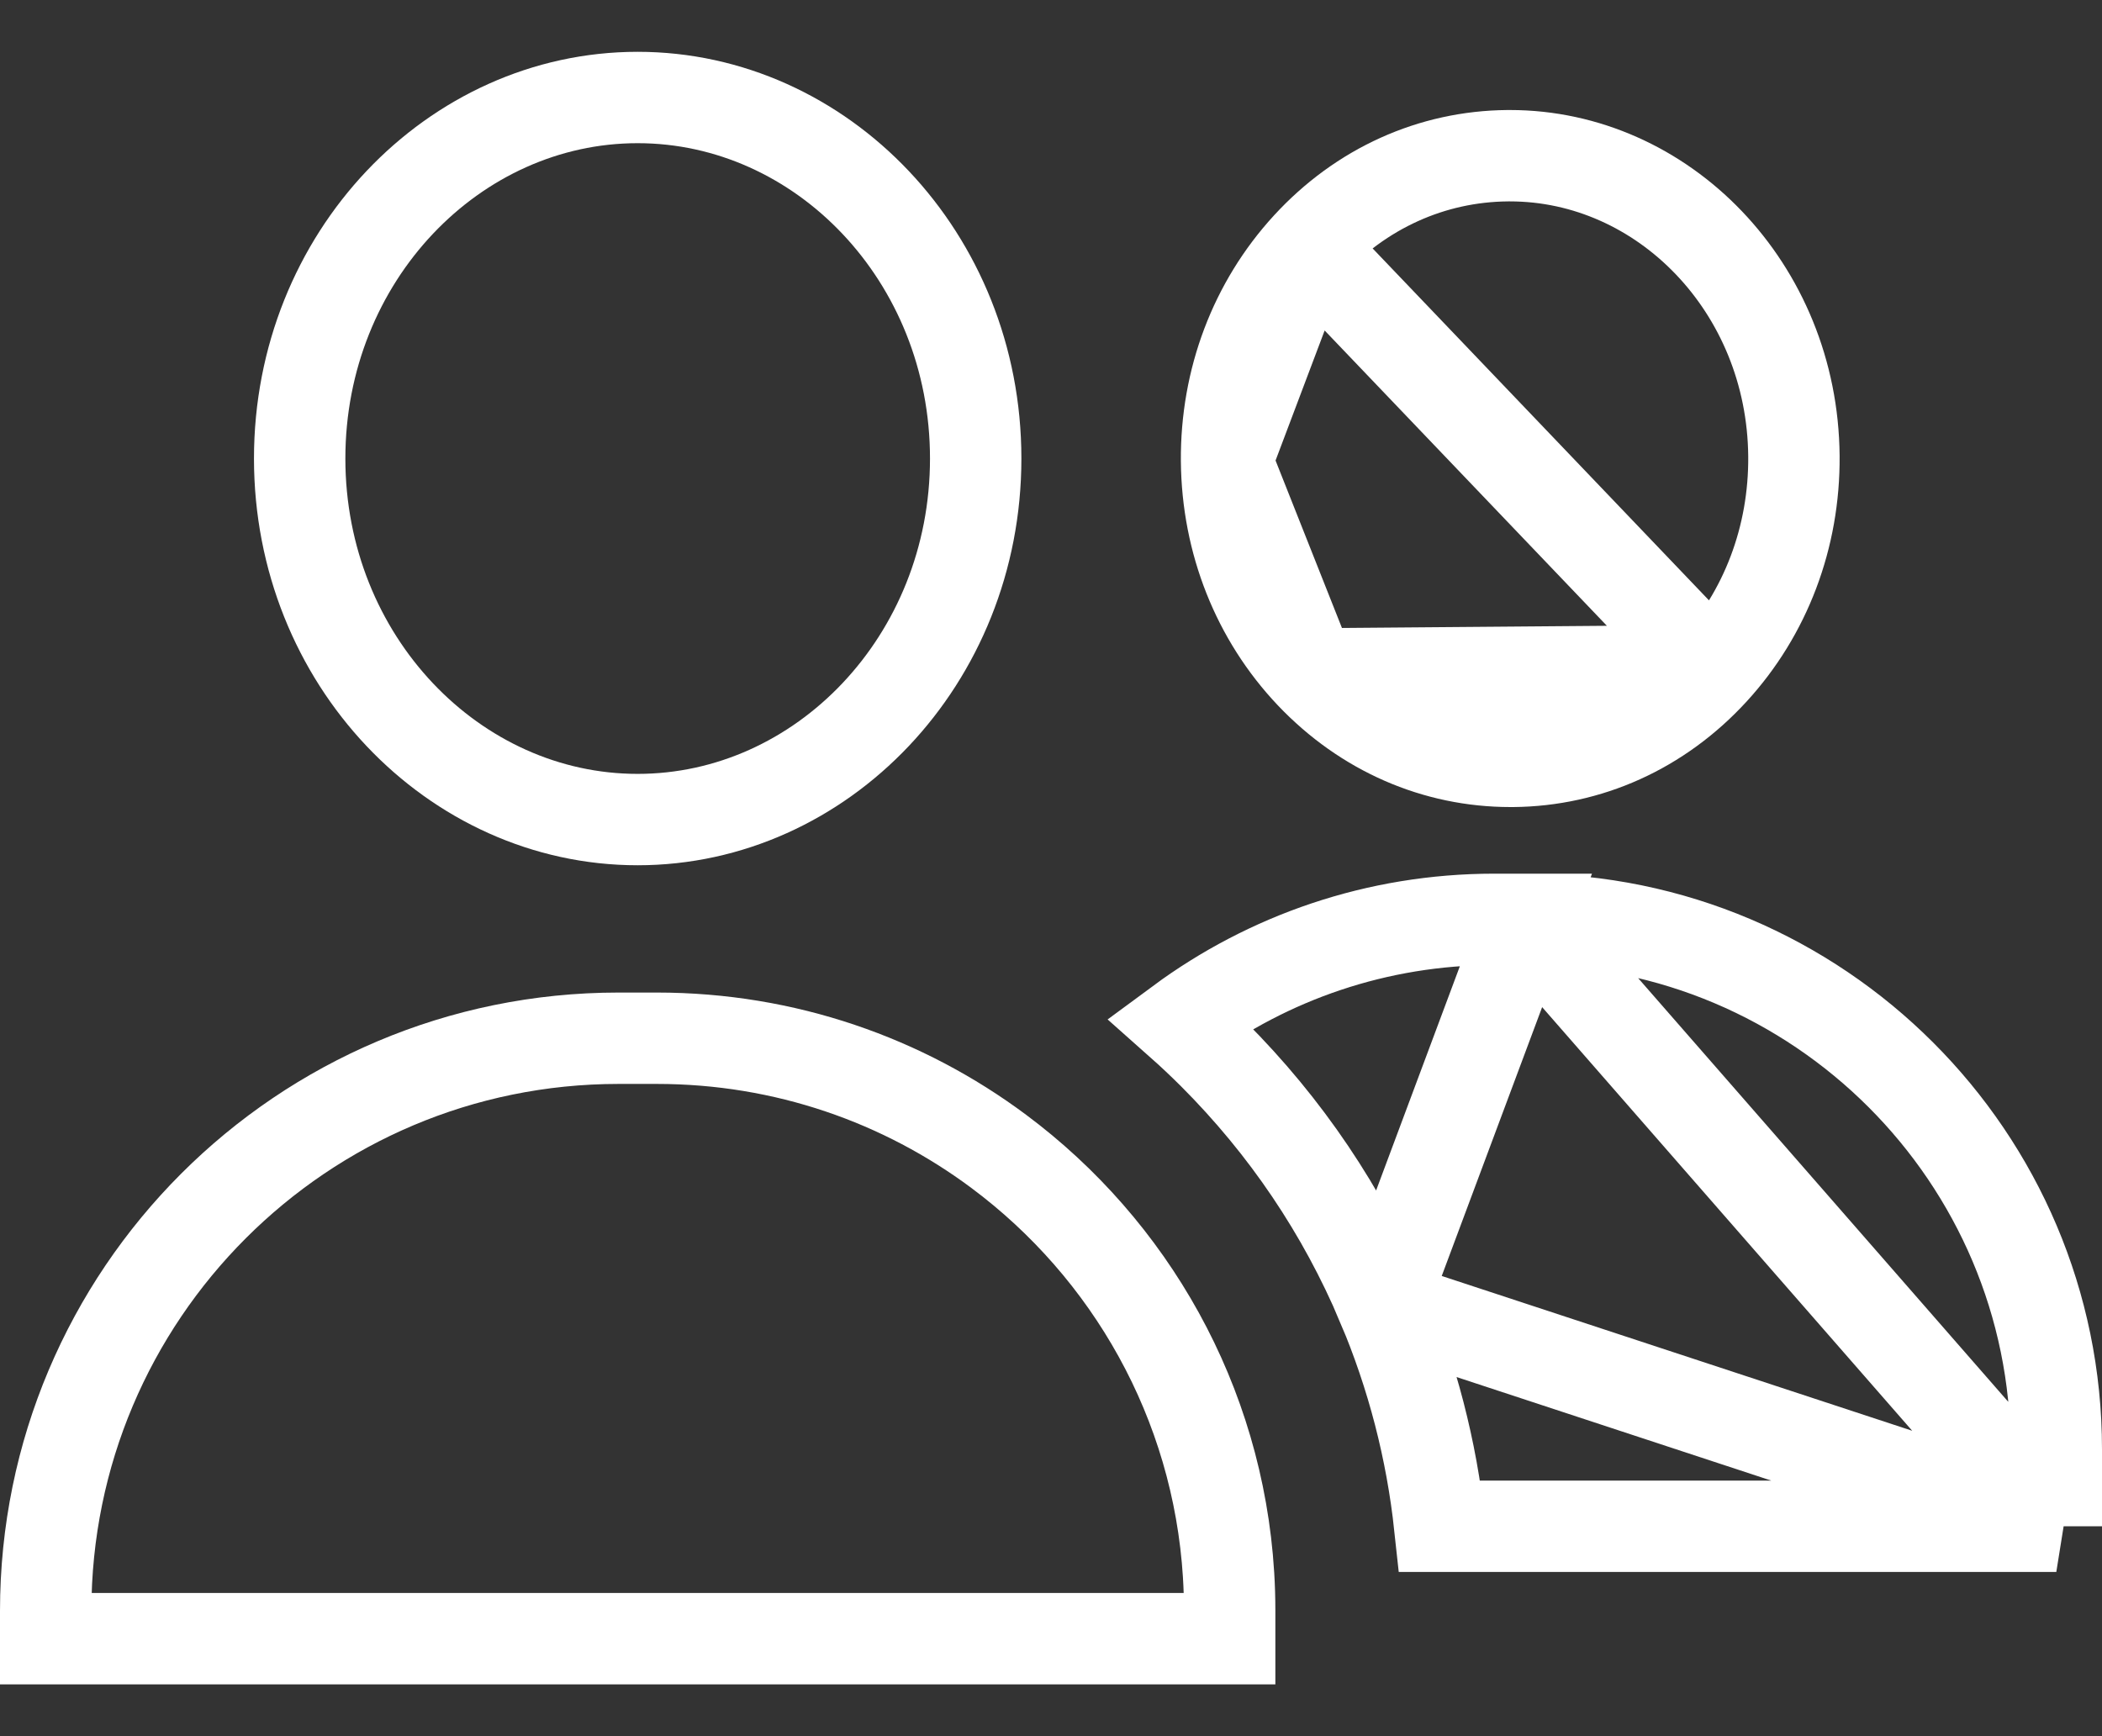 <svg width="23" height="19" viewBox="0 0 23 19" fill="none" xmlns="http://www.w3.org/2000/svg">
<rect x="0" y="0" width="23" height="19" fill="#333333" stroke="none"/>
<path d="M16.699 10.061H16.351C15.065 10.061 13.876 10.481 12.913 11.192C13.038 11.303 13.16 11.418 13.279 11.537C14.069 12.328 14.691 13.249 15.125 14.276L16.699 10.061ZM16.699 10.061C19.897 10.061 22.5 12.664 22.5 15.861V16.703M16.699 10.061L22.5 16.703M22.5 16.703H15.754C15.664 15.867 15.454 15.054 15.125 14.276L22.5 16.703Z" stroke="white"/>
<path d="M13.443 17.234L13.443 17.235C13.451 17.365 13.455 17.497 13.455 17.63V17.933H0.5V17.63C0.5 14.168 3.306 11.362 6.768 11.362H7.188C8.591 11.362 9.884 11.822 10.928 12.6L10.928 12.6C12.364 13.67 13.325 15.338 13.443 17.234Z" stroke="white"/>
<path d="M14.307 2.697L14.307 2.697C13.731 3.325 13.414 4.156 13.421 5.044L14.307 2.697ZM14.307 2.697C14.892 2.059 15.669 1.711 16.497 1.704L16.522 1.704C18.196 1.704 19.614 3.147 19.629 4.992C19.636 5.88 19.319 6.711 18.743 7.339L18.743 7.339M14.307 2.697L18.743 7.339M18.743 7.339C18.158 7.977 17.381 8.325 16.554 8.332C16.553 8.332 16.553 8.332 16.552 8.332L16.528 8.332C15.709 8.332 14.936 7.997 14.345 7.375M18.743 7.339L14.345 7.375M14.345 7.375C13.759 6.757 13.429 5.931 13.421 5.044L14.345 7.375Z" stroke="white"/>
<path d="M3.279 5.018C3.279 2.812 4.966 1.067 6.977 1.067C8.989 1.067 10.676 2.812 10.676 5.018C10.676 7.224 8.989 8.969 6.977 8.969C4.966 8.969 3.279 7.224 3.279 5.018Z" stroke="white"/>
</svg>
